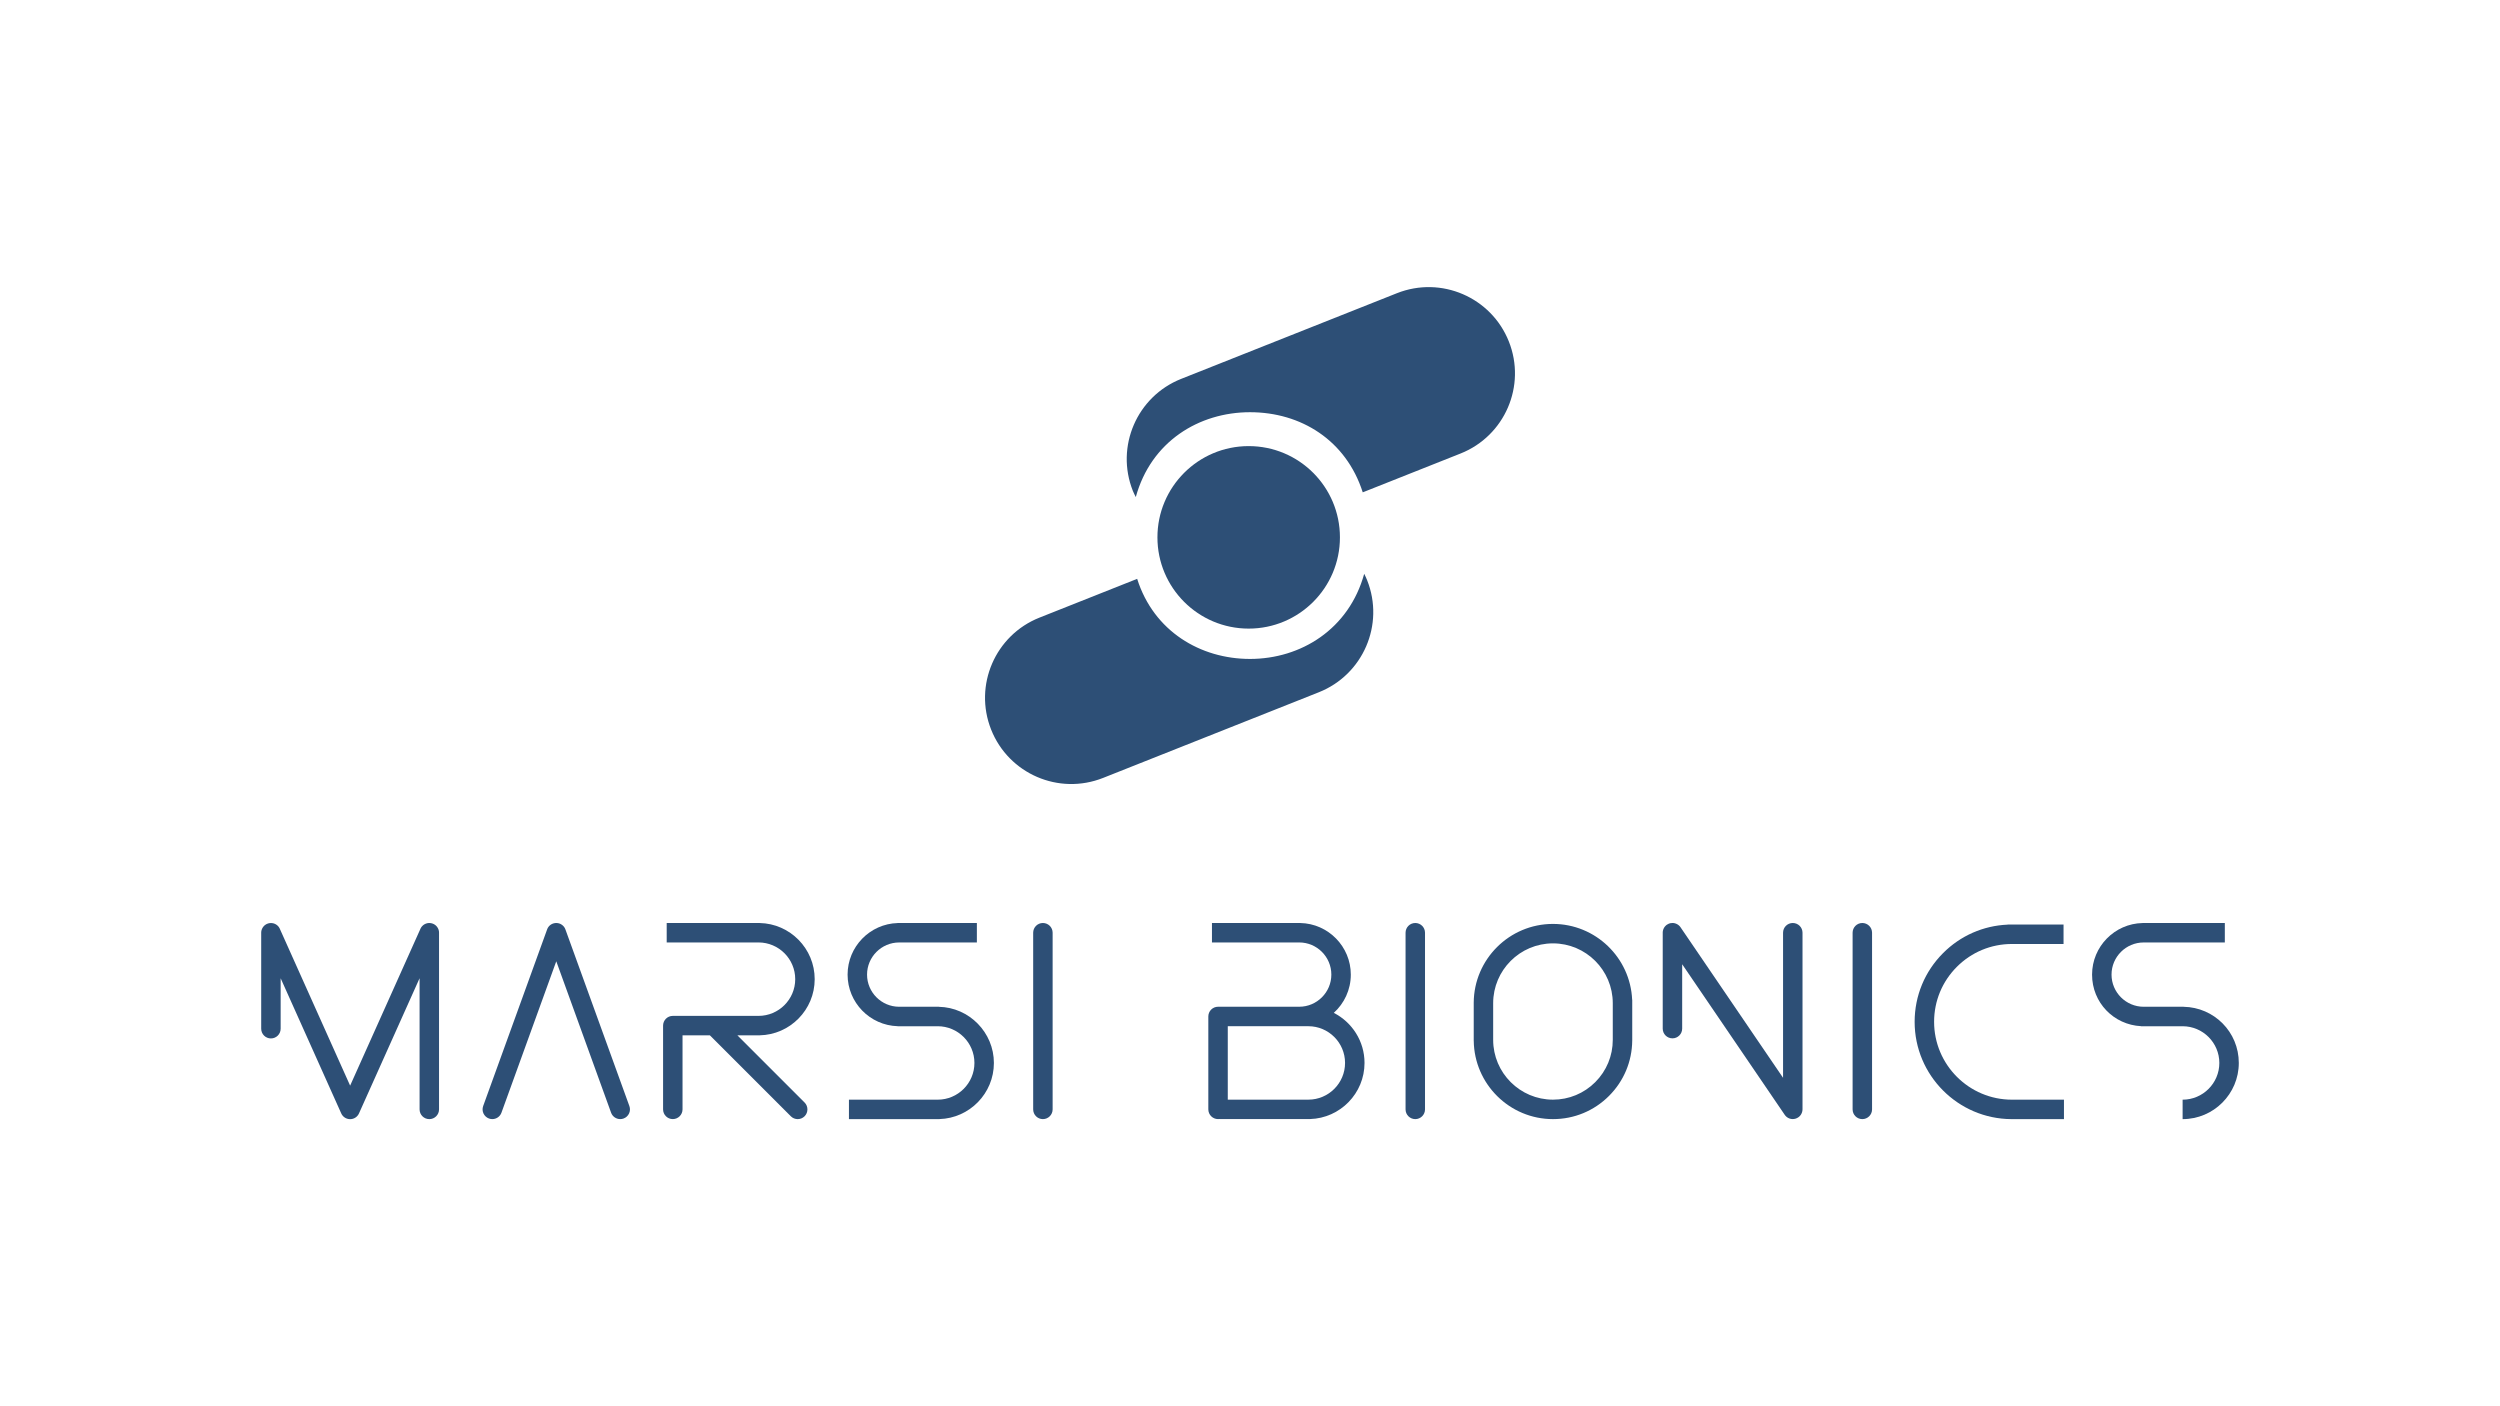 <?xml version="1.0" encoding="UTF-8"?>
<svg id="Capa_1" data-name="Capa 1" xmlns="http://www.w3.org/2000/svg" viewBox="0 0 1920 1080">
  <defs>
    <style>
      .cls-1 {
        fill: #2d4f76;
      }
    </style>
  </defs>
  <g>
    <circle class="cls-1" cx="958.99" cy="412.69" r="70.08"/>
    <g>
      <path class="cls-1" d="m1158.81,262.3c-13.5-33.99-52-50.61-85.99-37.11l-165.69,65.79c-33.99,13.5-50.61,52-37.11,85.99.66,1.66,1.48,3.2,2.27,4.77,11.68-42.69,48.58-65.16,87.71-65.16s73.79,21.52,86.59,61.54l75.11-29.82c34-13.5,50.61-52,37.11-85.99Z"/>
      <path class="cls-1" d="m960,506.06c-38.01,0-73.92-21.19-86.66-61.51l-75.04,29.79c-33.99,13.5-50.61,52-37.11,85.99,13.5,33.99,52,50.61,85.99,37.11l165.69-65.79c33.99-13.5,50.61-52,37.11-85.99-.68-1.72-1.45-3.37-2.27-4.99-11.68,42.49-48.58,65.39-87.71,65.39Z"/>
    </g>
  </g>
  <g>
    <path class="cls-1" d="m800.95,708.86c-4.13,0-7.47,3.35-7.47,7.47v135.68c0,4.13,3.35,7.47,7.47,7.47s7.47-3.35,7.47-7.47v-135.68c0-4.13-3.35-7.47-7.47-7.47Z"/>
    <path class="cls-1" d="m1086.94,708.86c-4.13,0-7.47,3.35-7.47,7.47v135.68c0,4.13,3.35,7.47,7.47,7.47s7.47-3.35,7.47-7.47v-135.68c0-4.13-3.35-7.47-7.47-7.47Z"/>
    <path class="cls-1" d="m1430.27,708.86c-4.13,0-7.47,3.35-7.47,7.47v135.68c0,4.13,3.35,7.47,7.47,7.47s7.47-3.35,7.47-7.47v-135.68c0-4.13-3.35-7.47-7.47-7.47Z"/>
    <path class="cls-1" d="m434.23,713.79c-.03-.08-.06-.15-.09-.22-.06-.15-.12-.3-.18-.44-.06-.12-.12-.23-.18-.34-.05-.1-.1-.2-.16-.3-.07-.12-.15-.24-.23-.35-.06-.08-.11-.17-.17-.25-.08-.11-.17-.22-.26-.32-.07-.08-.13-.17-.21-.25-.08-.09-.17-.18-.26-.27-.09-.09-.17-.17-.26-.25-.08-.07-.17-.14-.26-.21-.1-.09-.2-.17-.31-.25-.08-.06-.17-.12-.26-.18-.11-.08-.23-.16-.35-.23-.1-.06-.2-.11-.3-.17-.11-.06-.22-.12-.34-.18-.14-.07-.29-.13-.44-.19-.07-.03-.14-.06-.22-.09,0,0-.01,0-.02,0-.23-.08-.47-.16-.71-.22-.02,0-.03,0-.05,0-.22-.05-.45-.1-.67-.13-.09-.01-.18-.02-.27-.03-.15-.02-.3-.04-.46-.04-.1,0-.21,0-.31,0-.14,0-.28,0-.42,0-.11,0-.22.02-.33.03-.13.01-.27.02-.4.04-.14.02-.29.05-.43.08-.12.03-.24.05-.37.08-.21.06-.42.12-.63.19,0,0-.02,0-.02,0-.09.03-.18.08-.27.12-.13.05-.26.1-.38.16-.13.06-.25.13-.37.19-.09.05-.18.1-.27.15-.13.08-.25.16-.37.24-.08.05-.16.11-.24.16-.11.08-.22.17-.33.26-.08.07-.16.13-.24.2-.09.08-.18.17-.27.26-.08.08-.17.17-.25.26-.07.08-.14.17-.21.25-.09.1-.17.21-.25.31-.06.08-.12.17-.17.26-.08.12-.16.23-.23.35-.06.1-.11.2-.16.3-.06.11-.12.22-.18.34-.07.14-.13.29-.18.44-.03.07-.06.14-.09.22l-49.13,135.68c-1.4,3.88.6,8.16,4.48,9.57.84.3,1.7.45,2.54.45,3.06,0,5.93-1.89,7.03-4.93l42.1-116.28,42.1,116.28c1.1,3.04,3.97,4.93,7.03,4.93.84,0,1.7-.14,2.54-.45,3.88-1.41,5.89-5.69,4.48-9.57l-49.13-135.68Z"/>
    <path class="cls-1" d="m337.15,715.66c-.01-.12-.03-.23-.04-.34-.02-.12-.03-.24-.06-.36-.03-.14-.06-.27-.09-.4-.02-.1-.05-.19-.07-.29-.04-.14-.09-.28-.14-.42-.03-.09-.06-.17-.09-.25-.05-.14-.11-.27-.18-.41-.04-.09-.08-.17-.13-.26-.06-.12-.13-.24-.2-.35-.06-.1-.11-.19-.17-.29-.06-.1-.13-.19-.2-.29-.08-.11-.15-.21-.23-.31-.06-.08-.13-.15-.19-.23-.09-.11-.19-.22-.29-.32-.07-.07-.13-.13-.2-.2-.11-.1-.21-.2-.32-.29-.08-.07-.16-.13-.24-.19-.11-.08-.21-.17-.33-.24-.1-.07-.21-.14-.31-.2-.1-.06-.19-.12-.29-.18-.14-.08-.28-.14-.42-.21-.06-.03-.12-.07-.18-.09-.02,0-.04-.01-.06-.02-.15-.07-.31-.12-.46-.18-.08-.03-.16-.06-.24-.09-.13-.04-.27-.08-.41-.11-.11-.03-.22-.06-.33-.08-.1-.02-.2-.03-.3-.05-.15-.03-.3-.05-.45-.07-.07,0-.15,0-.22-.02-.18-.01-.35-.03-.53-.03-.02,0-.04,0-.05,0-.06,0-.12,0-.19,0-.16,0-.33,0-.49.02-.11,0-.21.03-.32.04-.13.02-.26.03-.39.06-.13.02-.26.06-.39.09-.1.02-.2.05-.3.08-.14.04-.28.09-.41.14-.09.03-.18.06-.27.1-.13.05-.27.11-.4.17-.09.04-.18.08-.27.13-.12.06-.23.13-.35.19-.1.06-.19.11-.29.18-.1.06-.19.13-.29.2-.11.08-.21.15-.31.23-.08.06-.16.13-.23.2-.11.09-.21.19-.31.28-.07.07-.14.14-.2.21-.1.1-.19.21-.29.31-.07.08-.13.17-.2.25-.08.1-.16.2-.23.31-.08.11-.15.22-.22.34-.06.09-.11.18-.16.27-.08.14-.16.29-.23.45-.03.05-.06.11-.08.16l-.06.14s0,.01,0,.02l-53.94,120.32-53.94-120.32s0,0,0-.01l-.06-.14c-.03-.06-.06-.11-.08-.16-.07-.15-.14-.3-.22-.44-.05-.1-.11-.19-.17-.28-.07-.11-.14-.22-.21-.33-.08-.11-.16-.22-.24-.32-.06-.08-.13-.16-.19-.24-.1-.11-.2-.22-.3-.33-.06-.07-.12-.13-.19-.19-.11-.1-.22-.2-.33-.3-.07-.06-.14-.12-.21-.18-.11-.09-.22-.17-.34-.25-.08-.06-.17-.12-.26-.18-.11-.07-.22-.13-.33-.2-.1-.06-.2-.12-.31-.17-.1-.05-.21-.1-.31-.15-.12-.05-.23-.11-.35-.15-.11-.04-.21-.08-.32-.12-.12-.04-.24-.08-.36-.12-.12-.04-.24-.07-.37-.09-.11-.03-.21-.05-.32-.07-.15-.03-.31-.05-.46-.07-.08-.01-.16-.02-.25-.03-.19-.02-.38-.03-.57-.03-.04,0-.08,0-.12,0-.01,0-.02,0-.04,0-.2,0-.41.01-.61.03-.05,0-.1,0-.15.01-.17.02-.35.05-.52.08-.08.01-.16.02-.24.04-.13.03-.25.06-.38.1-.12.03-.24.06-.36.1-.09.03-.18.06-.27.1-.15.05-.3.11-.45.17-.02,0-.04.01-.06.02-.06.03-.12.06-.18.09-.14.07-.28.14-.41.21-.1.06-.2.12-.29.18-.11.07-.21.13-.31.2-.11.08-.22.16-.33.24-.08.06-.16.12-.24.19-.11.1-.22.19-.33.3-.07.06-.14.13-.2.2-.1.1-.2.21-.29.32-.07.08-.13.15-.19.23-.08.1-.16.21-.23.31-.07.09-.13.19-.2.29-.06.1-.12.19-.18.29-.07.12-.13.23-.19.35-.04.09-.09.17-.13.26-.06.13-.12.27-.18.4-.03.08-.06.17-.09.26-.05.14-.1.28-.14.42-.03.1-.05.19-.08.29-.03.13-.06.27-.09.4-.02.12-.04.25-.06.37-.02.11-.03.22-.04.34-.01.16-.02.31-.02.47,0,.07-.01.13-.01.2v73.69c0,4.13,3.35,7.47,7.47,7.47s7.47-3.35,7.47-7.47v-38.75l46.53,103.8s.03.06.05.09c.14.3.29.58.46.86.03.05.06.09.1.14.15.23.32.45.5.66.05.06.1.12.15.18.21.23.43.46.67.66.04.03.08.07.12.1.2.17.42.33.65.48.07.05.14.09.21.14.25.15.51.3.79.42.02,0,.03.02.05.03,0,0,.01,0,.02,0,.29.13.59.24.89.33.08.02.15.04.23.06.25.07.49.12.74.16.08.01.16.03.24.04.32.04.64.07.95.07,0,0,0,0,0,0,0,0,0,0,0,0,.32,0,.64-.03.95-.07.08-.01.16-.02.24-.04.25-.04.49-.09.74-.16.07-.02.15-.04.22-.06.3-.09.6-.2.89-.33,0,0,.01,0,.02,0,.02,0,.03-.02.05-.03.28-.13.54-.27.79-.43.07-.04.14-.09.21-.14.23-.15.44-.31.65-.48.04-.03.08-.06.12-.1.24-.21.46-.43.67-.67.05-.06.1-.12.15-.18.18-.21.35-.43.5-.66.03-.05.07-.09.1-.14.17-.28.33-.56.46-.86.01-.03.03-.06.05-.09l46.53-103.8v100.74c0,4.13,3.35,7.47,7.47,7.47s7.47-3.35,7.47-7.47v-135.68c0-.07,0-.14-.01-.21,0-.16,0-.31-.02-.47Z"/>
    <path class="cls-1" d="m1384.33,851.97v-135.64c0-4.13-3.35-7.47-7.47-7.47s-7.47,3.35-7.47,7.47v111.43l-78.73-115.6s-.01-.01-.02-.02v-.02s-.07-.08-.1-.12c-.11-.16-.22-.31-.35-.46-.08-.1-.17-.19-.26-.28-.08-.08-.15-.17-.23-.25-.11-.11-.22-.2-.33-.3-.07-.06-.14-.12-.21-.18-.12-.09-.24-.18-.36-.27-.08-.05-.15-.11-.23-.16-.11-.08-.23-.14-.35-.21-.09-.06-.19-.11-.28-.16-.1-.05-.21-.1-.32-.15-.12-.05-.23-.11-.35-.16-.1-.04-.19-.07-.29-.11-.13-.05-.26-.1-.4-.14-.1-.03-.19-.05-.29-.08-.14-.03-.27-.07-.41-.1-.12-.02-.25-.04-.38-.06-.11-.02-.22-.04-.34-.05-.22-.02-.43-.03-.65-.03-.03,0-.05,0-.07,0,0,0,0,0,0,0-.5,0-1,.05-1.49.15-.06.01-.12.03-.17.04-.18.04-.36.08-.53.14-.12.04-.23.08-.35.13-.11.04-.23.08-.34.12-.46.19-.9.43-1.31.71,0,0,0,0,0,0-.05.03-.09.07-.14.1-.15.11-.3.21-.44.33-.1.08-.19.17-.28.26-.08.08-.17.15-.25.23-.1.11-.2.22-.3.33-.06.07-.13.14-.19.21-.09.11-.18.23-.26.35-.06.08-.12.16-.17.24-.07.11-.14.22-.2.33-.06.1-.12.2-.17.3-.05.1-.1.2-.14.29-.06.12-.12.25-.17.37-.03.09-.06.17-.09.26-.05.14-.1.28-.15.43-.02.08-.04.17-.06.25-.04.15-.08.3-.11.45-.02.1-.03.21-.05.31-.02.13-.04.27-.06.4-.02.18-.02.36-.03.53,0,.06,0,.12,0,.18v73.69c0,4.13,3.35,7.47,7.47,7.47s7.47-3.35,7.47-7.47v-49.44l78.73,115.6s.01.02.02.02v.02s.03.02.04.04c.15.22.31.42.48.62.06.08.13.15.2.22.12.13.25.26.39.39.08.07.16.15.24.22.15.13.31.25.48.37.06.04.11.09.17.13.22.15.45.29.69.41.07.04.14.07.21.1.18.09.36.17.55.25.08.03.16.06.24.09.19.07.38.12.57.17.08.02.16.04.24.06.2.05.4.08.61.11.07.01.15.03.22.03.26.03.51.04.78.05.02,0,.04,0,.06,0,.02,0,.04,0,.06,0,.31,0,.6-.03.9-.07.09-.01.18-.03.28-.04.28-.05.56-.11.84-.19.04-.01.08-.02.11-.03.32-.1.62-.22.92-.36.07-.03.13-.06.2-.1.31-.15.61-.32.89-.51,0,0,0,0,0,0,.05-.03.09-.07.14-.1.15-.11.3-.21.44-.33.1-.08.19-.17.28-.26.08-.08.17-.15.25-.23.1-.11.2-.22.3-.33.06-.07.13-.14.19-.21.09-.11.18-.23.26-.35.06-.08.12-.16.17-.24.07-.11.14-.22.2-.34.06-.1.12-.2.17-.3.05-.1.1-.2.14-.3.06-.12.12-.24.17-.37.03-.09.06-.17.1-.26.05-.14.1-.28.15-.43.02-.08.04-.17.06-.25.04-.15.08-.3.11-.45.02-.1.03-.21.05-.31.02-.13.04-.26.06-.4.02-.18.02-.36.03-.53,0-.06,0-.12,0-.18v-.04Z"/>
    <path class="cls-1" d="m721,773.21v-.02h-30.41c-13.62,0-24.69-11.08-24.69-24.69s11.08-24.69,24.69-24.69h59.65v-14.94h-60.82v.03c-21.32.62-38.47,18.14-38.47,39.61s17.15,38.99,38.47,39.61v.03h30.74c15.55,0,28.2,12.65,28.2,28.2s-12.65,28.2-28.2,28.2h-68.17v14.94h69.47v-.03c23.19-.69,41.85-19.76,41.85-43.11s-18.9-42.67-42.31-43.12Z"/>
    <path class="cls-1" d="m583.37,795.15v-.02c23.4-.45,42.31-19.62,42.31-43.12s-18.9-42.67-42.31-43.13v-.02h-71.35v14.94h70.51c15.55,0,28.2,12.65,28.2,28.2s-12.65,28.2-28.2,28.2h-34.24s0,0-.01,0h-31.57c-4.13,0-7.47,3.35-7.47,7.47v64.33c0,4.13,3.35,7.47,7.47,7.47s7.47-3.35,7.47-7.47v-56.86h21.01l62.16,62.16c1.46,1.46,3.37,2.19,5.28,2.19s3.82-.73,5.28-2.19c2.92-2.92,2.92-7.65,0-10.57l-51.59-51.59h17.05Z"/>
    <path class="cls-1" d="m1192.68,709.57c-33.46,0-60.7,27.14-60.86,60.56h0v29.24h.02c.41,33.21,27.54,60.11,60.85,60.11,16.26,0,31.55-6.33,43.04-17.83,11.38-11.38,17.69-26.47,17.82-42.53h.01v-31.33h-.07c-1.39-32.34-28.13-58.22-60.81-58.22Zm45.93,89.04c0,12.27-4.78,23.8-13.45,32.48-8.67,8.67-20.21,13.45-32.48,13.45-25.32,0-45.93-20.6-45.93-45.93h0v-28.17c0-25.32,20.6-45.93,45.93-45.93s45.93,20.6,45.93,45.93v28.17Z"/>
    <path class="cls-1" d="m1485.39,784.76c0-15.97,6.22-30.98,17.51-42.27,11.29-11.29,26.3-17.51,42.27-17.51h0s39.63,0,39.63,0v-14.94h-42.96v.08c-18.71.82-36.18,8.48-49.51,21.81-14.11,14.11-21.89,32.88-21.89,52.84,0,41.07,33.31,74.51,74.34,74.72h0s40.34,0,40.34,0v-14.94h-39.95c-32.96,0-59.78-26.82-59.78-59.78Z"/>
    <path class="cls-1" d="m1024.34,777.89c8.02-7.26,13.08-17.75,13.08-29.39,0-21.57-17.33-39.17-38.8-39.62v-.02h-67.84v14.94h67c13.62,0,24.69,11.08,24.69,24.69s-11.08,24.69-24.69,24.69h-62.32c-4.13,0-7.47,3.35-7.47,7.47v71.35c0,4.13,3.35,7.47,7.47,7.47.4,0,.79-.04,1.17-.1v.1h69.47v-.03c23.19-.69,41.85-19.76,41.85-43.11,0-16.76-9.61-31.3-23.6-38.45Zm-19.54,66.65h-61.87v-56.41h61.87c15.55,0,28.2,12.65,28.2,28.2s-12.65,28.2-28.2,28.2Z"/>
    <path class="cls-1" d="m1677.01,773.21v-.02h-30.66c-13.62,0-24.69-11.08-24.69-24.69s11.08-24.69,24.69-24.69h62.32v-14.94h-63.16v.02c-21.47.45-38.8,18.04-38.8,39.62s16.7,38.54,37.63,39.59v.05h31.91c15.55,0,28.2,12.65,28.2,28.2s-12.65,28.2-28.2,28.2v14.94c23.79,0,43.15-19.36,43.15-43.15s-18.95-42.72-42.39-43.13Z"/>
  </g>
</svg>